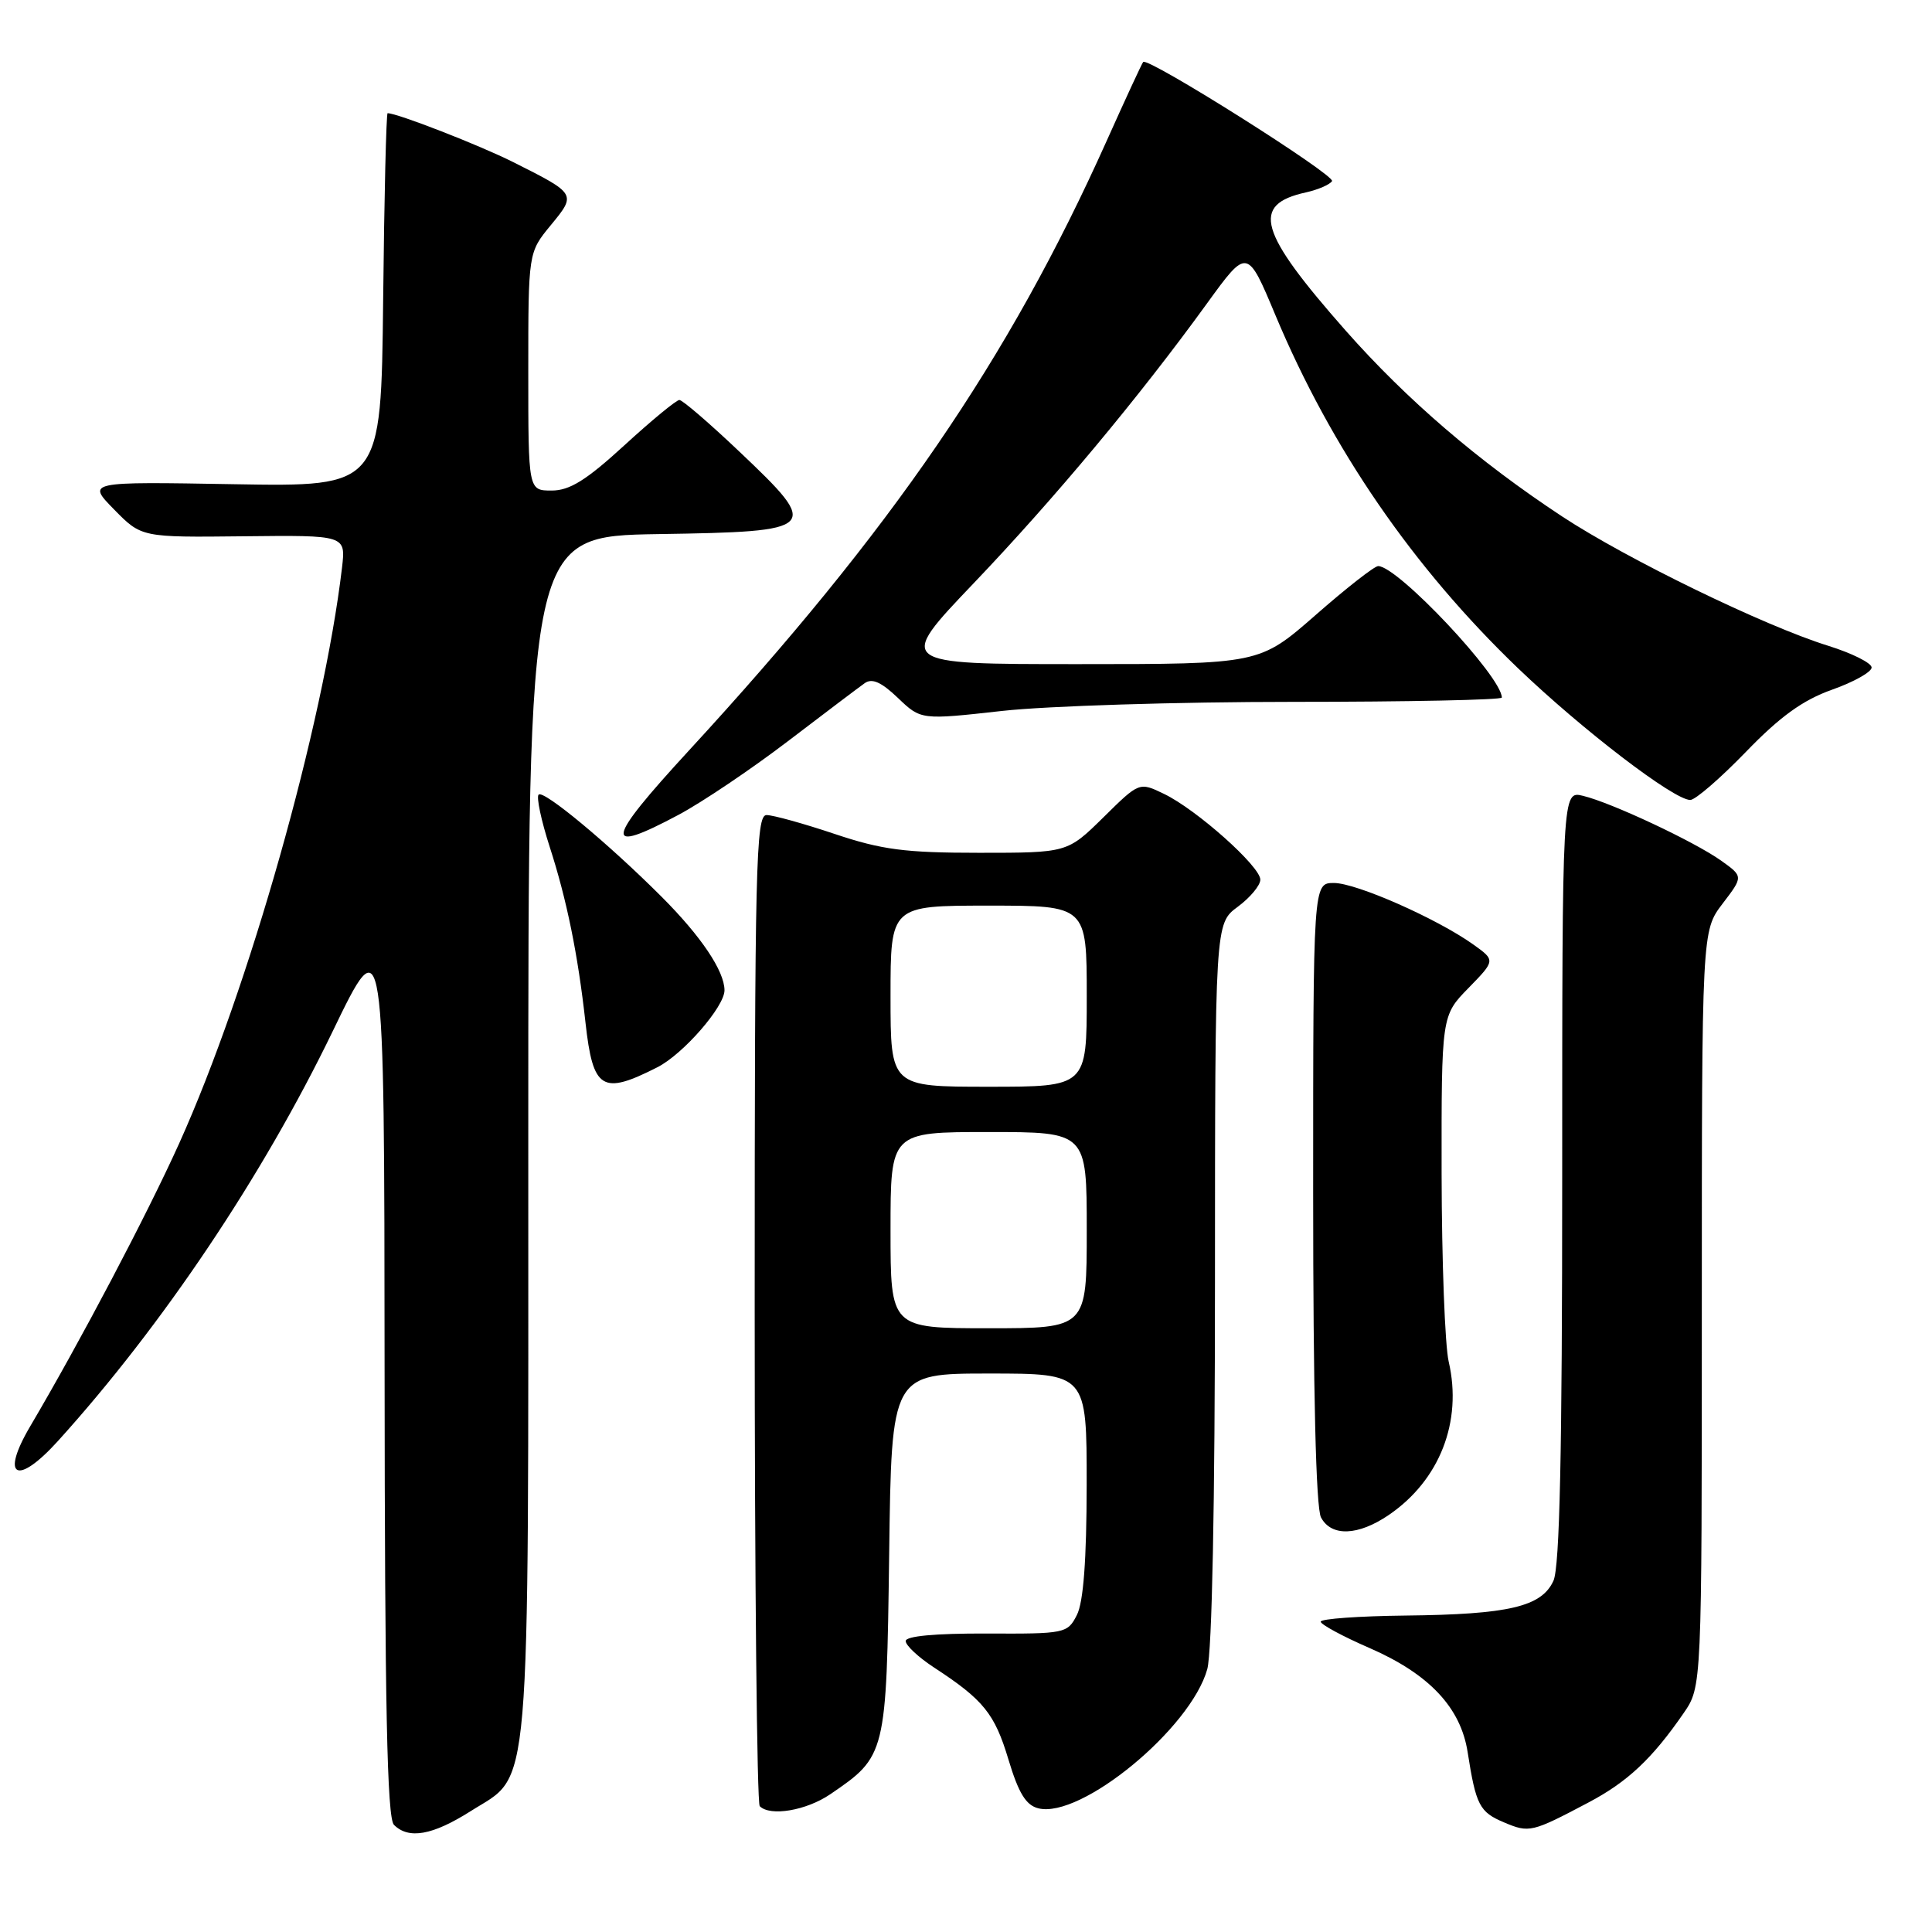 <?xml version="1.0" encoding="UTF-8" standalone="no"?>
<!DOCTYPE svg PUBLIC "-//W3C//DTD SVG 1.1//EN" "http://www.w3.org/Graphics/SVG/1.1/DTD/svg11.dtd" >
<svg xmlns="http://www.w3.org/2000/svg" xmlns:xlink="http://www.w3.org/1999/xlink" version="1.1" viewBox="0 0 256 256">
 <g >
 <path fill="currentColor"
d=" M 62.36 239.99 C 70.46 234.85 70.00 240.20 70.00 150.56 C 70.00 71.05 70.00 71.05 87.24 70.77 C 108.54 70.44 108.84 70.14 97.98 59.85 C 94.01 56.08 90.43 53.00 90.02 53.00 C 89.62 53.00 86.34 55.70 82.74 59.00 C 77.69 63.63 75.49 65.00 73.10 65.00 C 70.00 65.00 70.00 65.00 70.00 49.23 C 70.00 33.46 70.00 33.46 72.98 29.84 C 76.39 25.70 76.39 25.69 68.02 21.49 C 63.54 19.24 52.66 15.00 51.36 15.00 C 51.18 15.00 50.91 26.14 50.77 39.75 C 50.50 64.50 50.50 64.50 31.00 64.16 C 11.50 63.82 11.50 63.82 15.12 67.51 C 18.75 71.21 18.75 71.21 32.28 71.06 C 45.82 70.91 45.82 70.91 45.32 75.20 C 42.86 96.07 32.97 131.05 23.74 151.51 C 19.47 160.97 10.65 177.72 4.01 188.98 C 0.00 195.78 2.23 196.96 7.68 190.94 C 21.54 175.62 34.80 155.85 44.07 136.68 C 50.92 122.50 50.92 122.50 50.96 181.55 C 50.99 226.10 51.29 240.89 52.20 241.80 C 54.15 243.75 57.31 243.19 62.36 239.99 Z  M 210.50 238.83 C 215.67 236.10 218.94 233.02 223.09 227.00 C 225.50 223.50 225.50 223.50 225.50 173.42 C 225.50 123.35 225.50 123.35 228.25 119.74 C 231.00 116.14 231.00 116.14 228.06 114.04 C 224.50 111.51 213.53 106.36 209.75 105.45 C 207.00 104.78 207.00 104.78 207.00 155.84 C 207.00 192.53 206.67 207.62 205.84 209.46 C 204.27 212.90 199.94 213.92 186.24 214.07 C 180.06 214.14 175.00 214.50 175.00 214.88 C 175.00 215.25 177.92 216.83 181.49 218.38 C 189.37 221.82 193.55 226.25 194.47 232.17 C 195.57 239.21 196.04 240.11 199.30 241.48 C 202.64 242.89 202.97 242.81 210.50 238.83 Z  M 110.01 237.75 C 117.42 232.70 117.46 232.54 117.82 205.93 C 118.13 182.00 118.13 182.00 131.07 182.00 C 144.00 182.00 144.00 182.00 143.99 196.75 C 143.98 206.71 143.56 212.31 142.69 214.00 C 141.45 216.44 141.14 216.50 130.71 216.45 C 123.89 216.43 120.00 216.79 120.01 217.45 C 120.01 218.03 121.70 219.60 123.76 220.95 C 130.32 225.23 131.80 227.07 133.62 233.13 C 134.96 237.59 135.94 239.20 137.58 239.61 C 143.22 241.03 157.79 229.03 159.97 221.17 C 160.60 218.92 160.99 199.16 160.99 169.94 C 161.00 122.38 161.00 122.38 164.00 120.16 C 165.65 118.94 167.00 117.32 167.00 116.56 C 167.00 114.80 158.54 107.26 154.23 105.19 C 150.96 103.61 150.96 103.61 146.20 108.31 C 141.43 113.00 141.43 113.00 129.74 113.00 C 119.92 113.00 116.85 112.60 110.59 110.50 C 106.50 109.13 102.44 108.00 101.57 108.00 C 100.16 108.00 100.00 114.57 100.00 173.33 C 100.00 209.27 100.30 238.97 100.67 239.33 C 102.06 240.72 106.83 239.91 110.01 237.75 Z  M 184.01 200.75 C 190.76 196.15 193.80 188.38 191.96 180.43 C 191.46 178.27 191.04 167.07 191.02 155.54 C 191.00 134.58 191.00 134.58 194.58 130.92 C 198.16 127.25 198.16 127.25 195.19 125.13 C 190.36 121.70 179.72 117.00 176.75 117.00 C 174.00 117.00 174.00 117.00 174.00 158.07 C 174.00 184.46 174.37 199.82 175.04 201.07 C 176.41 203.64 179.95 203.51 184.01 200.75 Z  M 87.10 141.42 C 90.52 139.69 96.00 133.39 96.00 131.22 C 95.99 128.66 92.89 124.05 87.65 118.81 C 80.61 111.77 72.03 104.64 71.37 105.29 C 71.05 105.61 71.71 108.71 72.83 112.19 C 75.10 119.20 76.58 126.47 77.58 135.50 C 78.57 144.40 79.77 145.15 87.10 141.42 Z  M 89.89 107.98 C 93.01 106.32 99.53 101.93 104.38 98.23 C 109.23 94.53 113.82 91.06 114.57 90.53 C 115.55 89.83 116.77 90.37 118.98 92.48 C 122.03 95.40 122.03 95.40 132.81 94.20 C 138.74 93.54 156.06 93.00 171.30 93.00 C 186.53 93.00 199.00 92.74 199.00 92.43 C 199.00 89.67 185.23 75.03 182.62 75.01 C 182.13 75.00 178.40 77.92 174.32 81.50 C 166.89 88.00 166.89 88.00 142.84 88.00 C 118.79 88.00 118.79 88.00 129.02 77.28 C 139.71 66.08 150.96 52.60 159.96 40.17 C 165.27 32.85 165.27 32.85 169.02 41.81 C 176.42 59.46 187.22 75.18 201.14 88.54 C 209.70 96.74 221.80 106.00 223.97 106.00 C 224.64 106.00 227.95 103.13 231.34 99.63 C 235.88 94.93 238.88 92.77 242.75 91.39 C 245.64 90.37 248.00 89.04 248.00 88.45 C 248.00 87.85 245.41 86.56 242.25 85.57 C 233.79 82.94 215.59 74.09 207.00 68.44 C 195.92 61.14 186.40 52.97 178.32 43.82 C 166.74 30.69 165.71 27.10 173.06 25.49 C 174.66 25.13 176.21 24.46 176.50 24.00 C 176.98 23.22 152.11 7.53 151.48 8.21 C 151.32 8.37 149.14 13.09 146.62 18.71 C 133.63 47.67 118.15 70.26 91.31 99.42 C 80.14 111.56 79.85 113.33 89.89 107.98 Z  M 118.00 163.00 C 118.00 150.00 118.00 150.00 131.00 150.00 C 144.00 150.00 144.00 150.00 144.00 163.00 C 144.00 176.00 144.00 176.00 131.00 176.00 C 118.00 176.00 118.00 176.00 118.00 163.00 Z  M 118.00 132.00 C 118.00 120.00 118.00 120.00 131.00 120.00 C 144.00 120.00 144.00 120.00 144.00 132.00 C 144.00 144.00 144.00 144.00 131.00 144.00 C 118.00 144.00 118.00 144.00 118.00 132.00 Z "/>
</g>
</svg>
